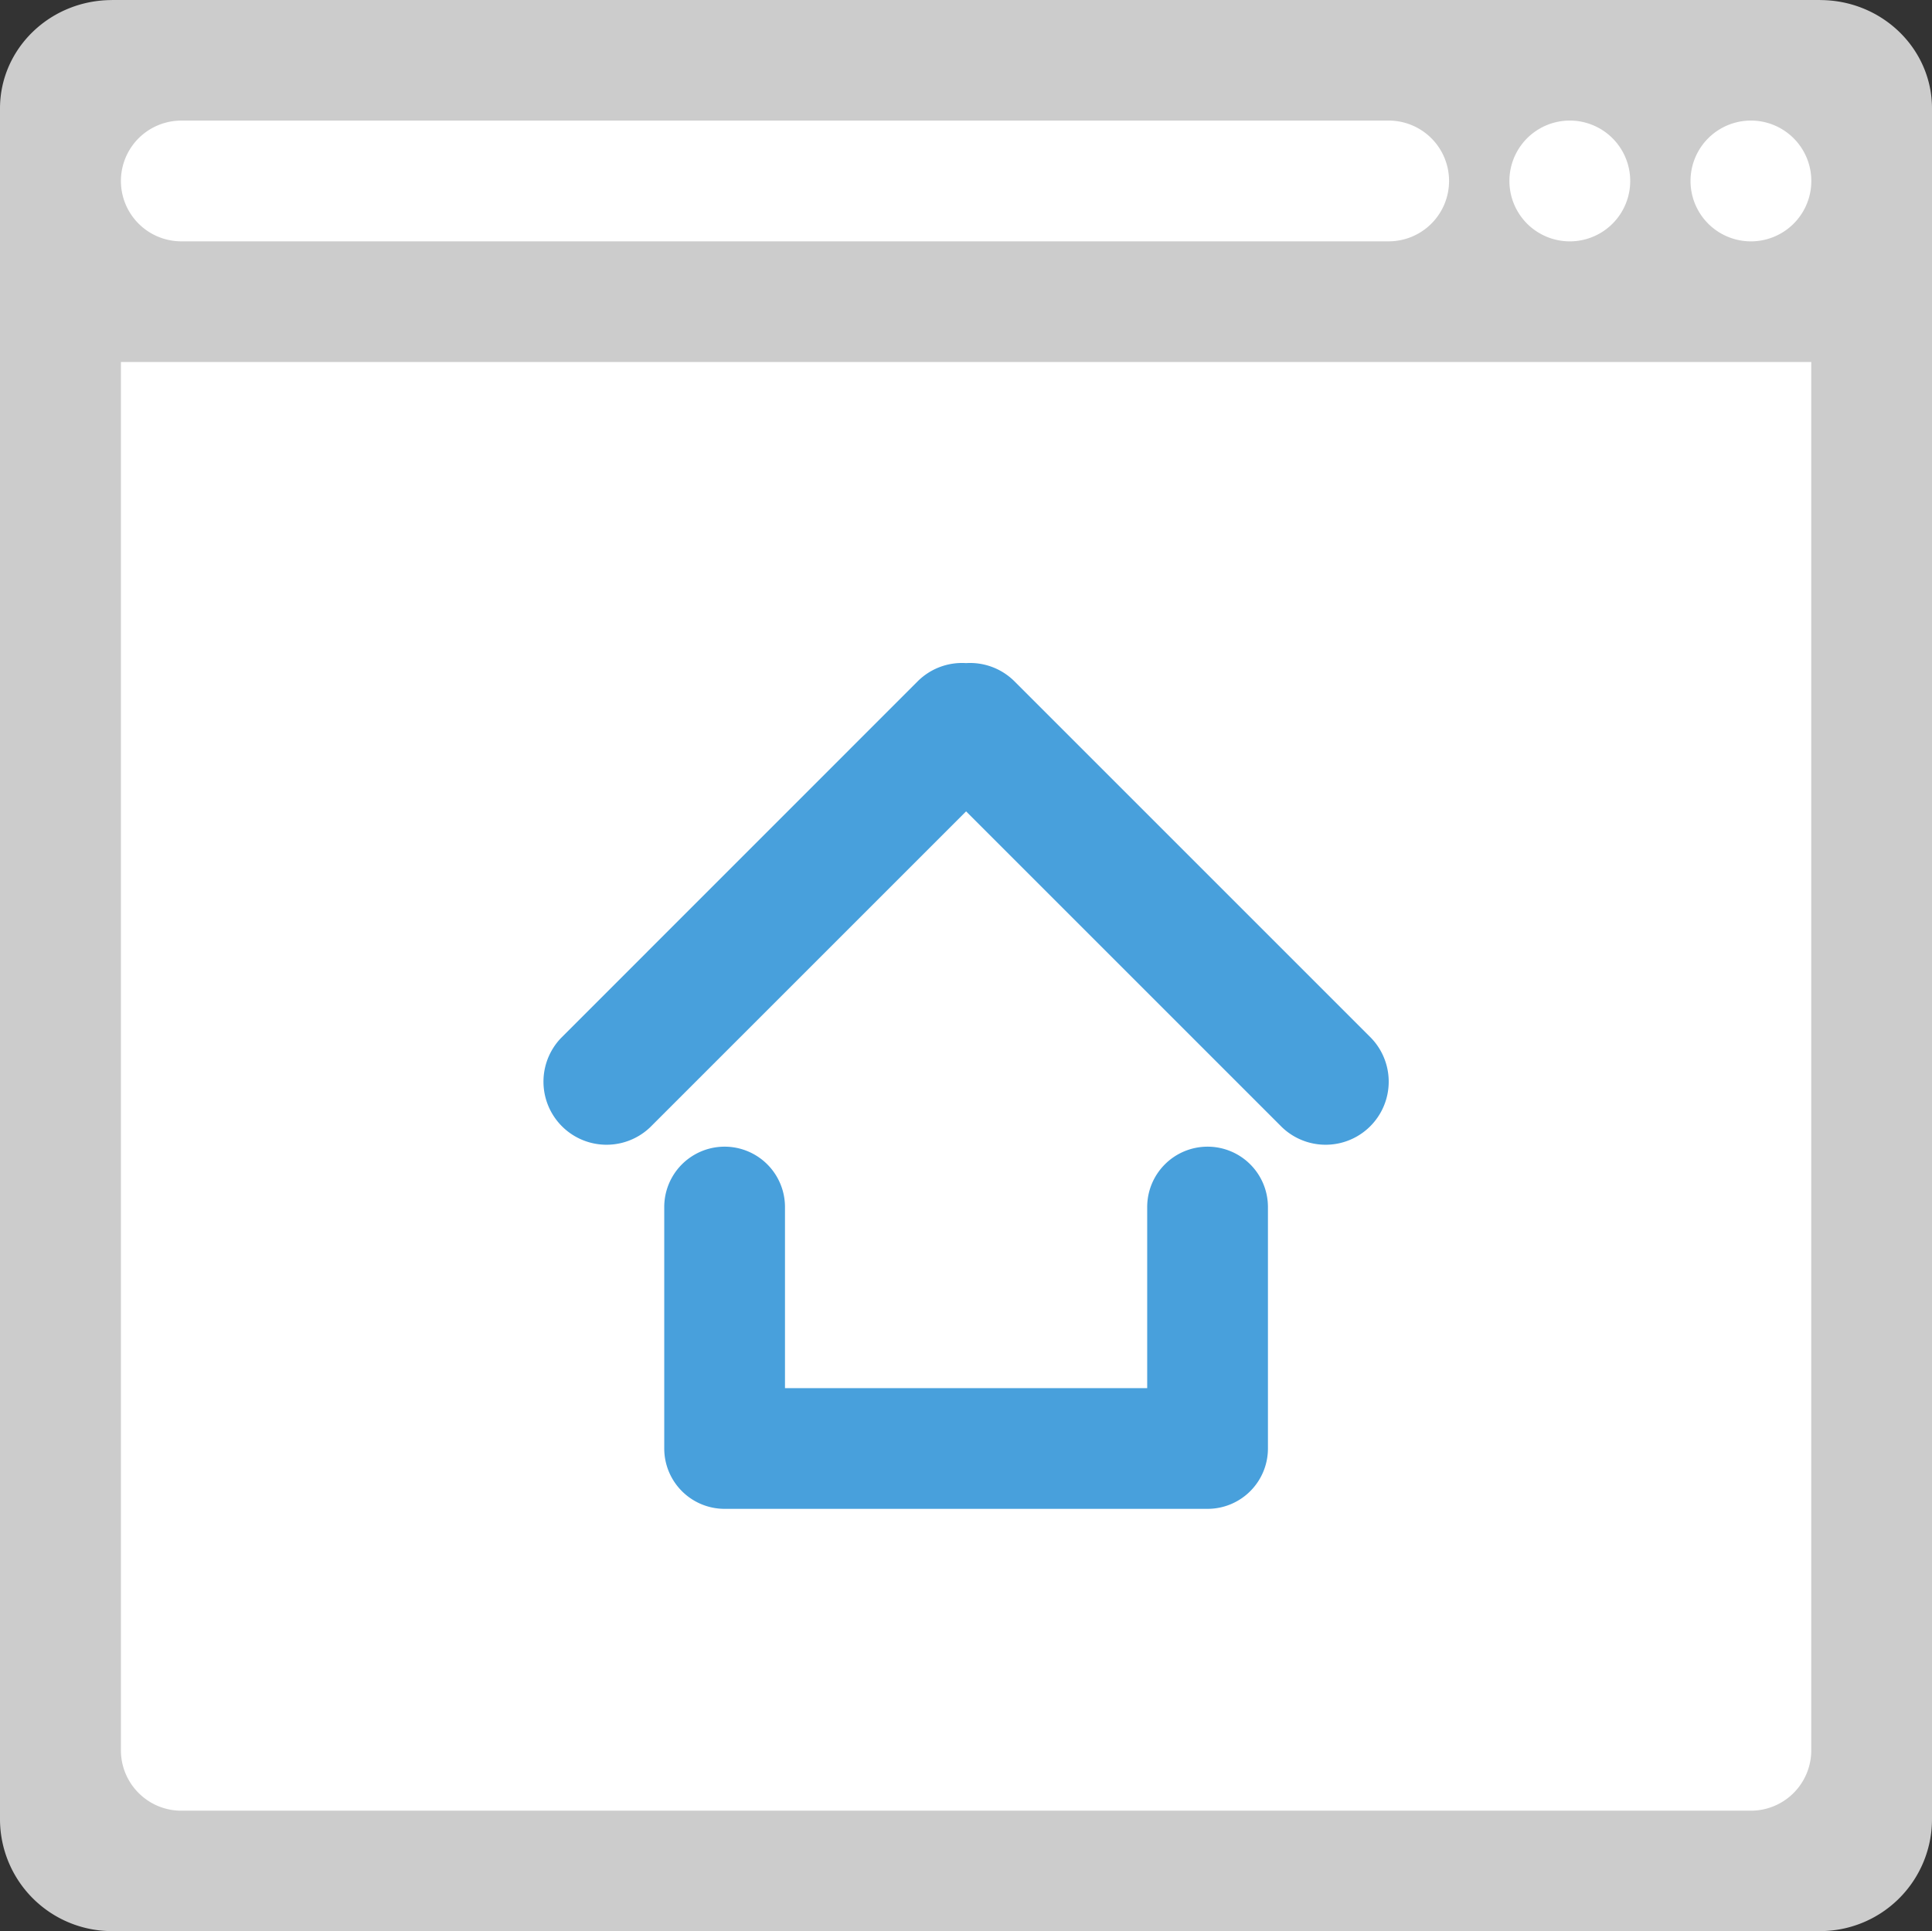<svg xmlns="http://www.w3.org/2000/svg" width="64.006" height="63.983"><rect width="100%" height="100%" fill="#333333" stroke="none"/><path d="M60.307.002L60.296 0H3.71l-.011.002C1.655.009 0 1.613 0 3.594v56.681a3.71 3.71 0 003.71 3.709h56.586a3.71 3.71 0 003.71-3.709V3.593c0-1.98-1.655-3.584-3.699-3.591z" fill="#ccc"/><path d="M58.006 11.994h-54v45.999c0 1.104.896 2.001 2 2.001h52a2 2 0 002-2.001V11.994h-2z" fill="#fff"/><path d="M40.006 37.993a2 2 0 00-2 2v6h-12v-6a2 2 0 00-4 0v8a2 2 0 002 2h16a2 2 0 002-2v-8a2 2 0 00-2-2zm5.421-3.599L33.605 22.571a2.083 2.083 0 00-1.6-.6 2.08 2.08 0 00-1.6.6l-11.82 11.823a2.09 2.09 0 002.955 2.955l10.466-10.466 10.466 10.466a2.09 2.09 0 002.955-2.955z" fill-rule="evenodd" clip-rule="evenodd" fill="#48a0dc"/><path d="M46.006 3.995l-.01.001H6.006a2 2 0 000 4h40a2 2 0 000-4.001zm6 0a2 2 0 10.002 4.002 2 2 0 00-.002-4.002zm6 0a2 2 0 10.002 4.002 2 2 0 00-.002-4.002z" fill-rule="evenodd" clip-rule="evenodd" fill="#fff"/></svg>